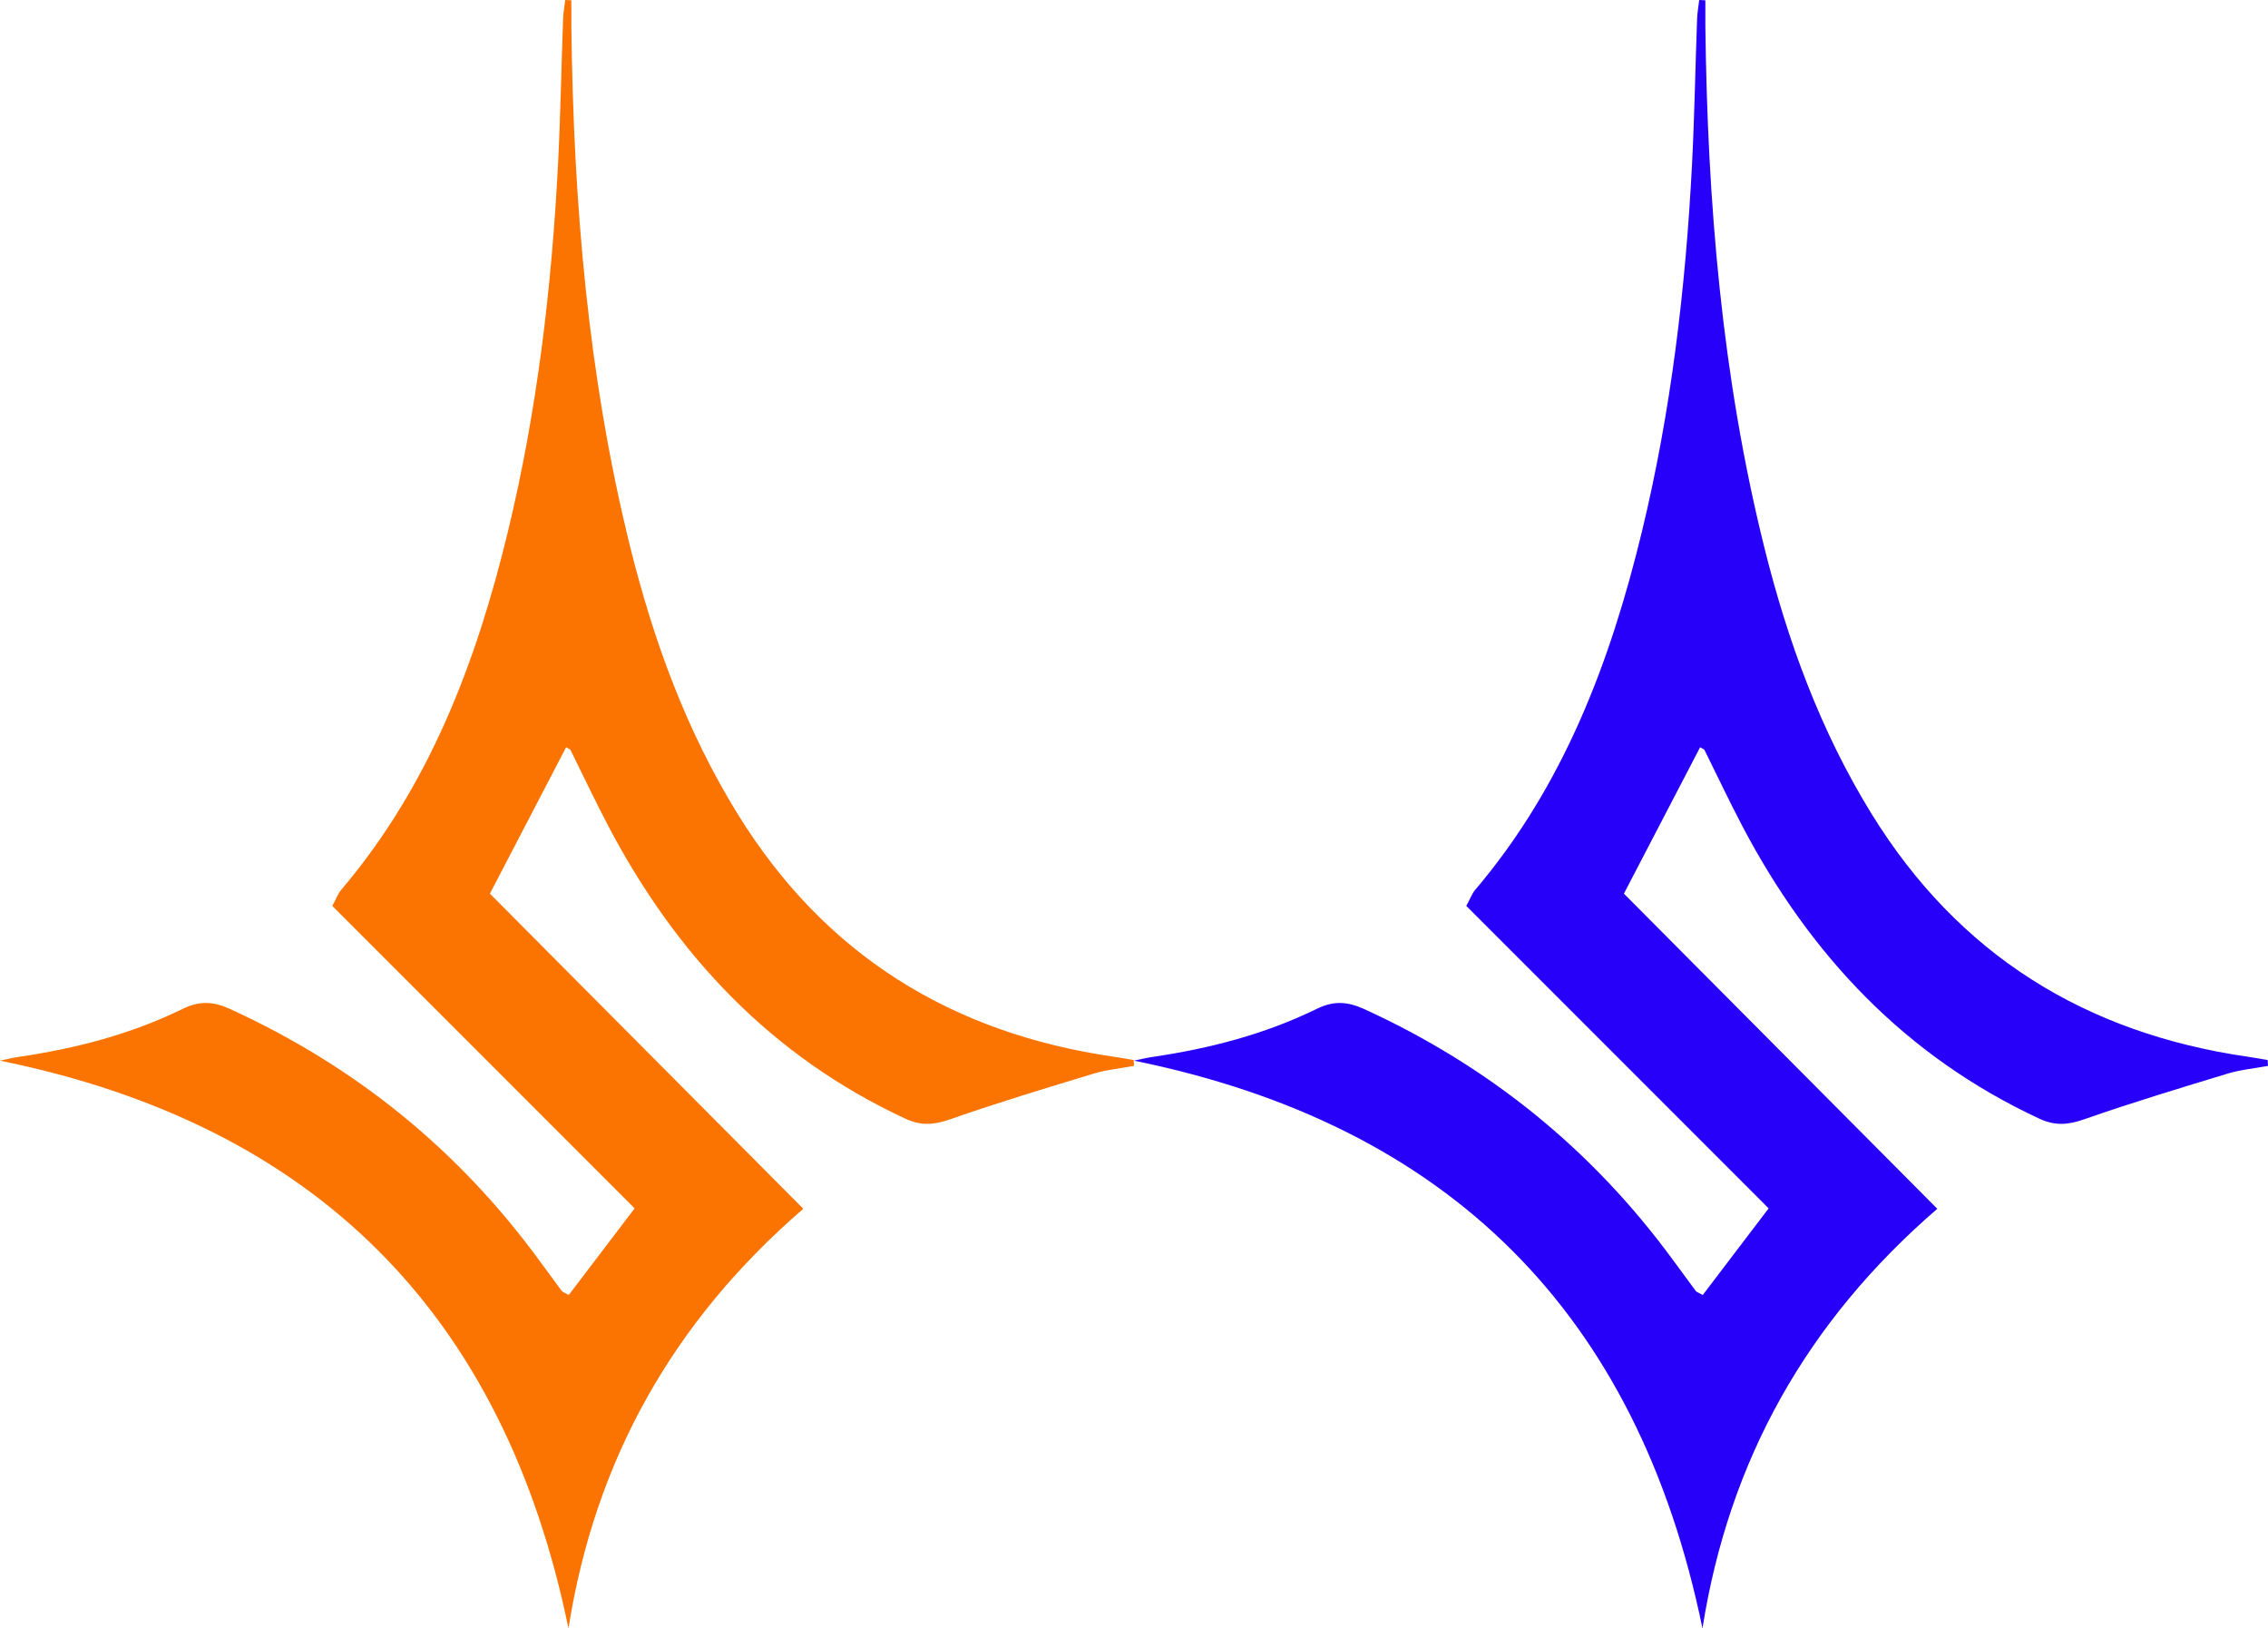 <svg width="248" height="178" viewBox="0 0 248 178" fill="none" xmlns="http://www.w3.org/2000/svg">
<path d="M124 116.52C122.543 116.788 121.038 116.924 119.629 117.349C114.375 118.943 109.111 120.533 103.929 122.346C102.166 122.966 100.738 123.097 99 122.288C84.368 115.491 73.942 104.423 66.511 90.287C65.069 87.547 63.753 84.743 62.374 81.969C62.345 81.915 62.252 81.891 61.903 81.686C59.183 86.908 56.469 92.121 53.569 97.689C64.904 109.089 76.273 120.508 87.84 132.137C73.577 144.444 65.069 159.608 62.16 178C55.06 143.493 34.387 122.951 0 115.944C0.68 115.803 1.36 115.637 2.044 115.535C8.27 114.623 14.326 113.053 19.993 110.278C21.824 109.381 23.349 109.479 25.122 110.283C38.802 116.525 50.122 125.672 59.013 137.842C59.815 138.939 60.621 140.036 61.432 141.124C61.514 141.231 61.684 141.28 62.189 141.567C64.52 138.495 66.895 135.38 69.396 132.093C58.285 120.981 47.305 110.001 36.335 99.03C36.801 98.172 36.976 97.669 37.296 97.289C46.955 85.928 52.069 72.422 55.527 58.165C58.727 44.956 60.32 31.513 61.019 17.958C61.291 12.668 61.378 7.367 61.573 2.077C61.597 1.385 61.723 0.692 61.806 0C62.029 0.01 62.252 0.024 62.476 0.034C62.476 0.98 62.466 1.921 62.476 2.862C62.709 22.059 64.268 41.114 68.915 59.803C71.465 70.062 75.063 79.906 80.643 88.951C90.162 104.393 104.06 112.95 121.81 115.52C122.529 115.622 123.247 115.759 123.966 115.881C123.976 116.095 123.985 116.315 124 116.529" fill="#FB7300"/>
<path d="M248 116.52C246.543 116.788 245.038 116.924 243.629 117.349C238.375 118.943 233.111 120.533 227.929 122.346C226.166 122.966 224.738 123.097 223 122.288C208.368 115.491 197.942 104.423 190.511 90.287C189.069 87.547 187.753 84.743 186.374 81.969C186.345 81.915 186.253 81.891 185.903 81.686C183.183 86.908 180.469 92.121 177.57 97.689C188.904 109.089 200.273 120.508 211.84 132.137C197.577 144.444 189.069 159.608 186.16 178C179.06 143.493 158.387 122.951 124 115.944C124.68 115.803 125.36 115.637 126.044 115.535C132.27 114.623 138.326 113.053 143.993 110.278C145.824 109.381 147.349 109.479 149.121 110.283C162.802 116.525 174.122 125.672 183.013 137.842C183.815 138.939 184.621 140.036 185.432 141.124C185.514 141.231 185.684 141.28 186.189 141.567C188.52 138.495 190.895 135.38 193.396 132.093C182.285 120.981 171.305 110.001 160.335 99.03C160.801 98.172 160.976 97.669 161.296 97.289C170.955 85.928 176.069 72.422 179.527 58.165C182.727 44.956 184.32 31.513 185.019 17.958C185.291 12.668 185.378 7.367 185.573 2.077C185.597 1.385 185.723 0.692 185.806 0C186.029 0.01 186.253 0.024 186.476 0.034C186.476 0.98 186.466 1.921 186.476 2.862C186.709 22.059 188.268 41.114 192.915 59.803C195.465 70.062 199.063 79.906 204.643 88.951C214.162 104.393 228.06 112.95 245.81 115.52C246.529 115.622 247.247 115.759 247.966 115.881C247.976 116.095 247.985 116.315 248 116.529" fill="#2600F8"/>
</svg>
